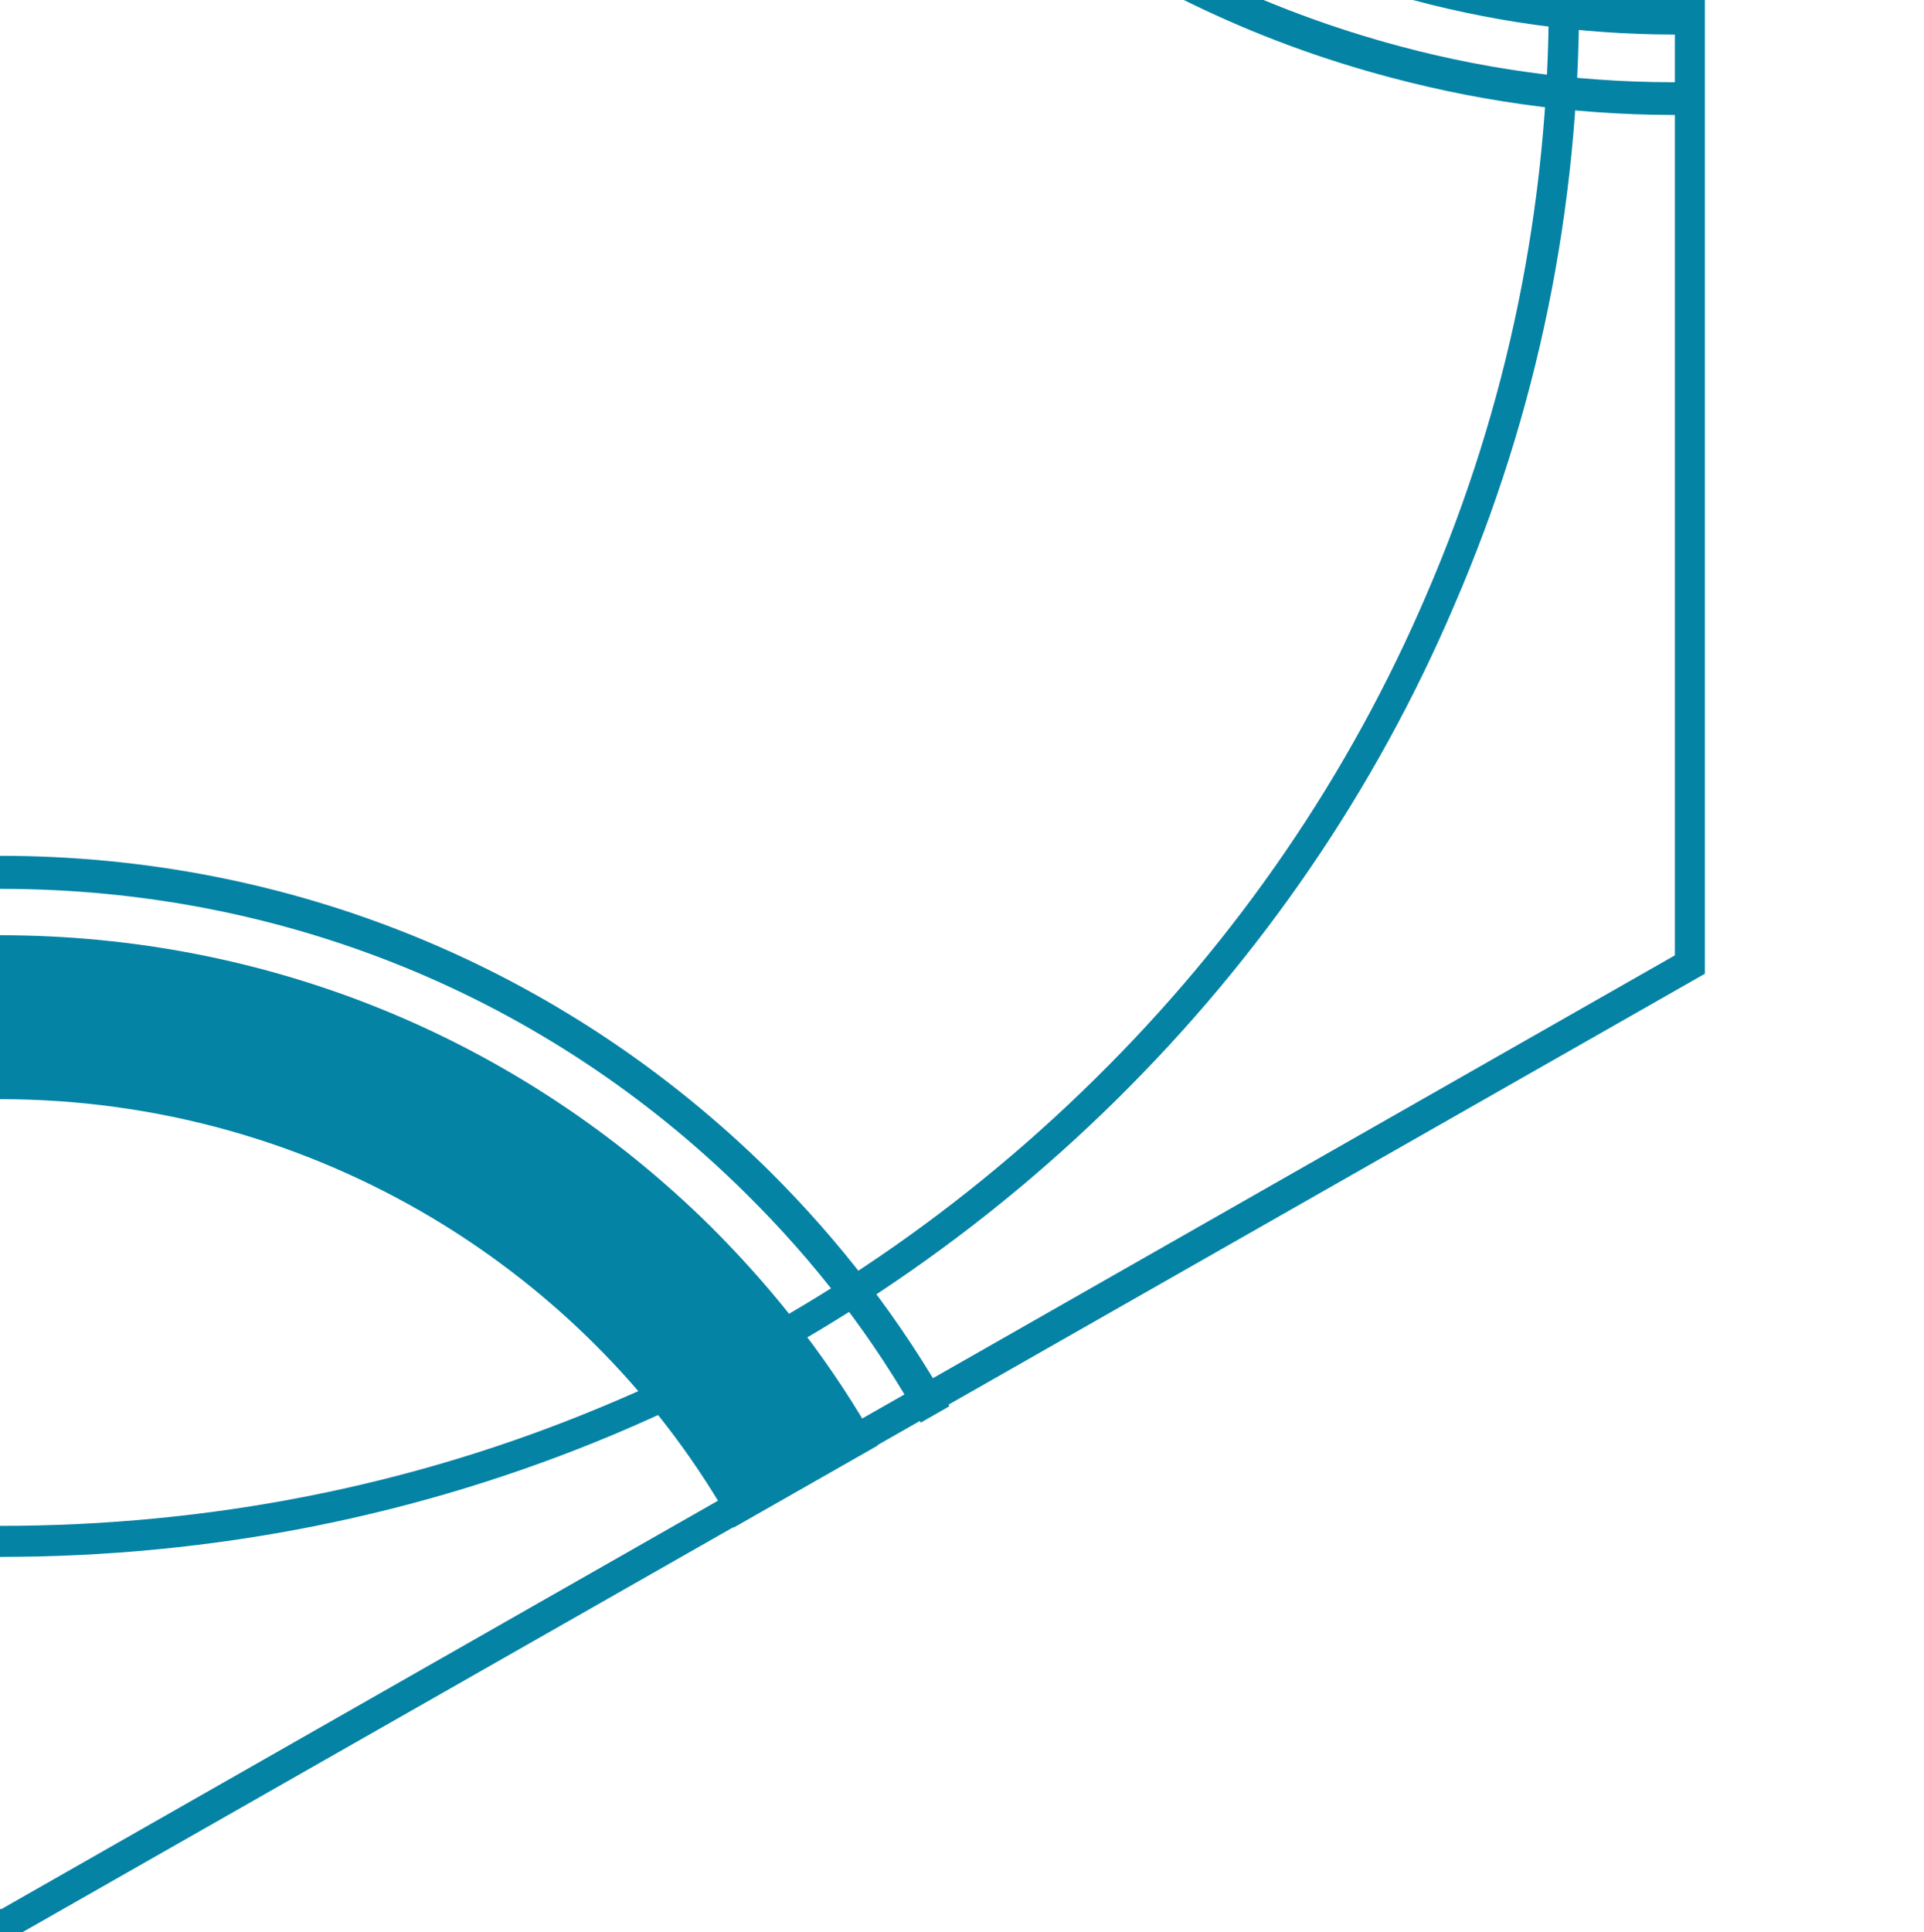 <?xml version="1.0" encoding="utf-8"?>
<!-- Generator: Adobe Illustrator 25.2.0, SVG Export Plug-In . SVG Version: 6.00 Build 0)  -->
<svg version="1.1" id="Layer_1" xmlns="http://www.w3.org/2000/svg" xmlns:xlink="http://www.w3.org/1999/xlink" x="0px" y="0px"
	 viewBox="0 0 564.6 566.9" style="enable-background:new 0 0 564.6 566.9;" xml:space="preserve">
<style type="text/css">
	.st0{fill:#0483A5;}
</style>
<g>
	<path class="st0" d="M0.3,570.5l-2.2-1.1l-497.8-283.6v-569.7l500-284.8l2.2,1.3l497.8,283.3v569.8L0.3,570.5z M-490.9,280.4
		L0.3,560.2l491.2-279.9v-559.4L0.3-558.9l-491.2,279.8V280.4z"/>
</g>
<g>
	<path class="st0" d="M0,456.8c-62.6,0-123.3-12-180.4-36c-55.1-23-104.8-56-147.2-98s-75.9-90.9-99.3-145.3
		c-24.2-56.3-36.5-116.1-36.5-177.9s12.2-121.5,36.5-177.9c23.2-54.3,56.7-103.3,99.3-145.3s92.2-74.8,147.2-98
		c57.1-23.8,117.7-36,180.4-36s123.3,12,180.4,36c55.1,23,104.8,56,147.2,98s75.9,90.9,99.3,145.3c24.2,56.3,36.5,116.1,36.5,177.9
		s-12.2,121.5-36.6,177.9c-23.2,54.4-56.7,103.3-99.3,145.3s-92.2,74.8-147.2,98C123.2,444.8,62.5,456.8,0,456.8z M0-448.4
		c-61.3,0-120.9,11.9-176.8,35.2c-54.1,22.5-102.6,54.9-144.4,96.1s-74.6,89.1-97.4,142.5c-23.7,55.1-35.7,113.9-35.7,174.4
		s12,119.1,35.7,174.4c22.8,53.3,55.7,101.3,97.4,142.5c41.8,41.1,90.4,73.6,144.4,96.1c56,23,115.5,34.9,176.8,34.9
		s120.9-11.6,177-35.1c54.1-22.5,102.6-54.9,144.4-96.1s74.6-89.1,97.4-142.5C442.5,119,454.5,60.2,454.5-0.2s-12-119.1-35.7-174.4
		C396-228,363.1-276,321.4-317.2c-41.8-41.1-90.4-73.6-144.4-96.1C120.8-436.6,61.2-448.4,0-448.4z"/>
</g>
<path class="st0" d="M0,251.1c-84.9,0-165,32.7-225,92c-21,20.8-38.9,44.1-53,69l8.4,4.8c13.8-24.3,31.1-47,51.6-67
	c58.3-57.5,135.6-89.1,218.3-89.1s160,31.5,218.3,89.1c20.7,20.4,37.9,42.9,51.6,67.5l8.4-4.8c-14.2-25.1-32-48.4-53.2-69.4
	C164.9,283.7,85.1,251.1,0,251.1z"/>
<path class="st0" d="M208.4,359.7C152.6,304.7,78.7,274.4,0,274.4s-152.6,30.3-208.4,85.1c-19.6,19.5-36,41-49.2,64.2l42.3,24.1
	C-173.3,373.1-92.6,322.5,0,322.5s173.5,50.8,215.3,125.7l42.3-24.1C244.6,400.8,228,379.2,208.4,359.7z"/>
<path class="st0" d="M-214.5-117.7c42.6-72.7,53.9-157.4,31.9-238.5c-7.8-28.5-19.1-55.2-34-79.9l-8.4,4.8
	c14.4,23.8,25.6,50,33,77.6c21.3,78.5,10.5,160.8-30.9,231.2S-330.7-1.5-410.3,19.4c-28,7.5-56.6,10.9-84.9,10.5v9.6
	c29.2,0.4,58.5-3.2,87.5-10.9C-325.7,7-257.1-45-214.5-117.7z"/>
<path class="st0" d="M-414,6c76-20,139.6-68.1,178.9-135.6s49.8-145.5,29.4-220.5c-7.1-26.5-17.8-51.3-31.7-74.1l-42.3,24.1
	c44.5,73.2,48.7,167.5,2.4,246.6C-323.6-74-408.5-30.6-495.2-32v48.2C-468.2,16.5-440.9,13.2-414,6z"/>
<path class="st0" d="M215.1-123.5c-42.6-72.7-53.9-157.4-31.9-238.5c7.8-28.5,19.1-55.2,34-79.9l8.4,4.8c-14.4,23.8-25.6,50-33,77.6
	c-21.3,78.5-10.5,160.8,30.9,231.2S331.4-7.6,410.9,13.6c28,7.5,56.6,10.9,84.9,10.5v9.6c-29.2,0.4-58.5-3.2-87.5-10.9
	C326.3,1.2,257.7-50.9,215.1-123.5z"/>
<path class="st0" d="M414.6,0c-76-20-139.5-68.1-179-135.3s-49.8-145.5-29.4-220.5c7.1-26.5,17.8-51.3,31.7-74.1l42.3,24.1
	c-44.5,73.2-48.7,167.5-2.4,246.6S409.1-36.6,495.8-38v48.1C468.8,10.5,441.5,7.2,414.6,0z"/>
</svg>
